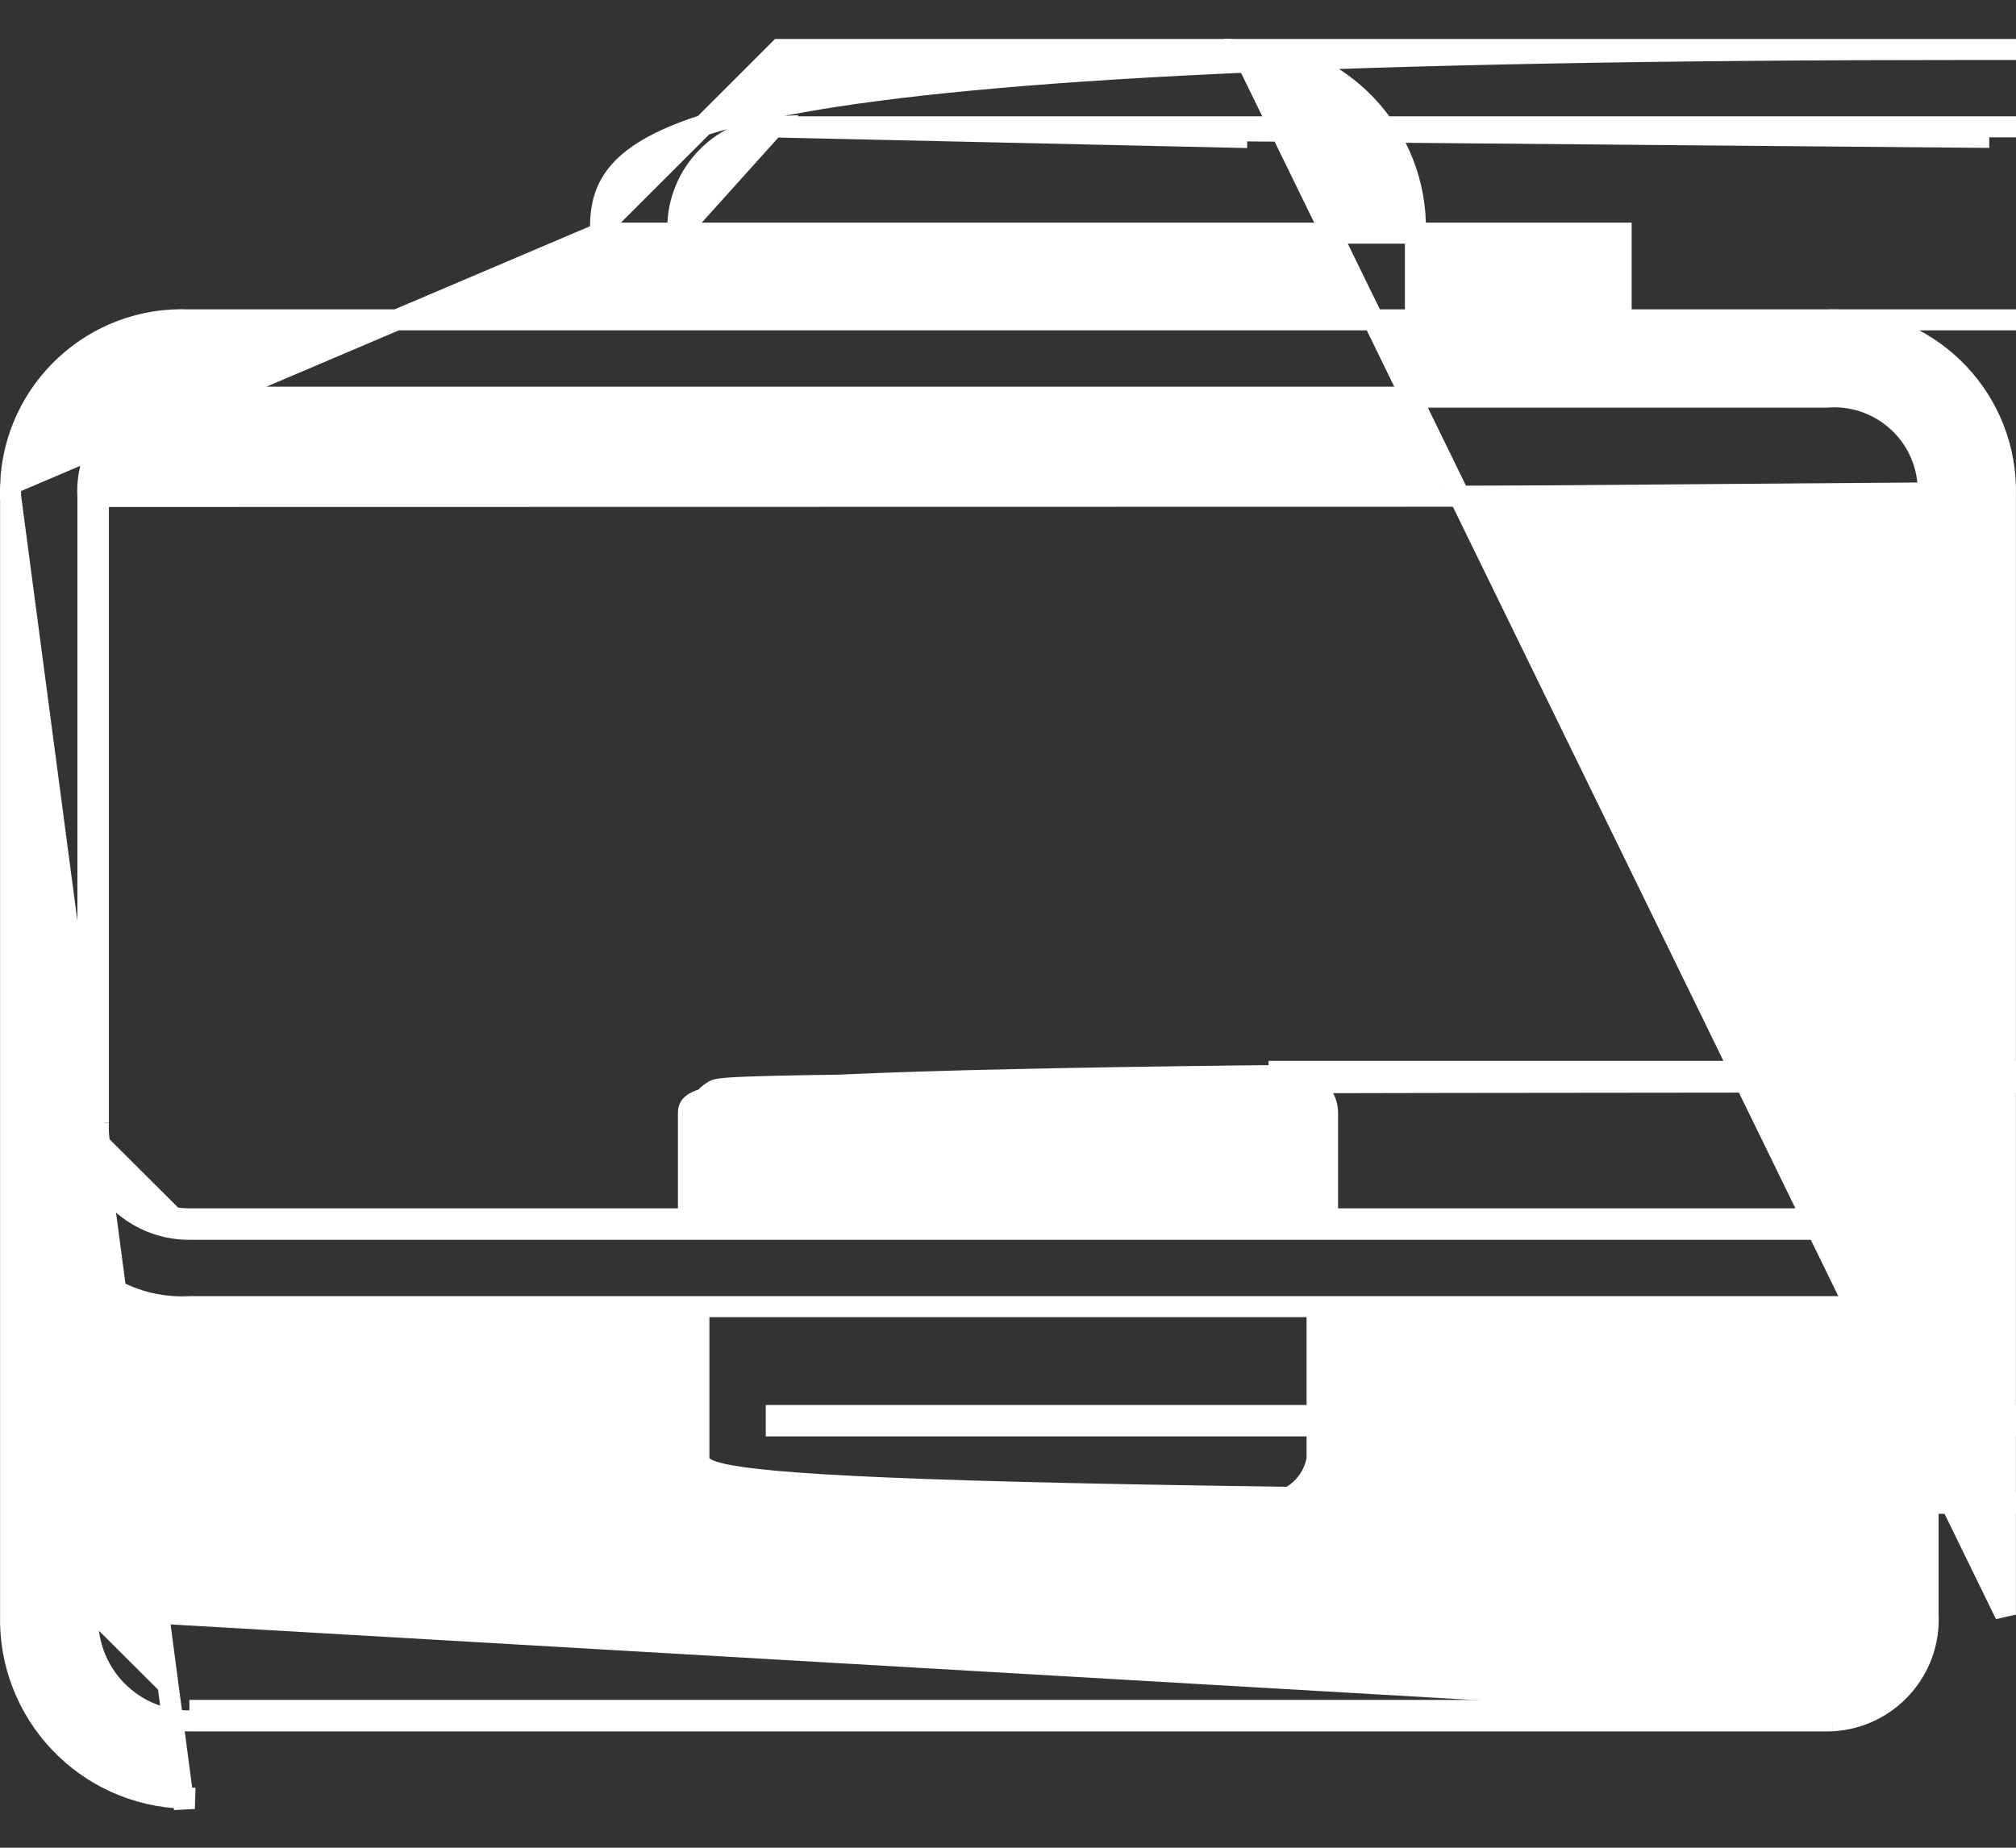 <svg width="48" height="44" viewBox="0 0 48 44" fill="none" xmlns="http://www.w3.org/2000/svg">
<rect x="0" y="0" width="48" height="44" fill="#333333" stroke="none"/>
<path d="M47.748 38.447H47.748V11.815V11.808L47.748 11.808C47.811 9.555 46.035 7.678 43.782 7.615L43.782 7.615C43.689 7.612 43.595 7.613 43.501 7.617L43.491 7.617V7.617H33.95H33.7V7.367V5.552V5.546L33.7 5.546C33.762 3.196 31.906 1.241 29.556 1.18L47.748 38.447ZM47.748 38.447L47.748 38.454L47.748 38.447ZM18.556 1.178h28.556C16.205 1.177 14.299 3.083 14.298 5.434L18.556 1.178ZM18.556 1.178h39.444C29.481 1.178 29.518 1.179 29.556 1.18L18.556 1.178ZM14.3 5.552h24.299V7.367V7.617h24.049H4.509H4.499L4.499 7.617C2.246 7.524 0.346 9.275 0.253 11.527L14.3 5.552ZM14.3 5.552L14.299 5.545M14.3 5.552L14.299 5.545M14.299 5.545C14.298 5.509 14.298 5.471 14.298 5.434L14.299 5.545ZM0.252 11.815H0.252V38.447V38.454L0.252 38.454C0.191 40.804 2.046 42.759 4.396 42.82C4.397 42.82 4.397 42.82 4.397 42.82L4.39 43.07L0.252 11.815ZM0.252 11.815L0.252 11.808M0.252 11.815L0.252 11.808M0.252 11.808C0.249 11.715 0.25 11.621 0.253 11.527L0.252 11.808ZM18.423 3.023L18.423 3.023C18.467 3.021 18.512 3.02 18.557 3.02M18.423 3.023L29.444 3.27V3.02h39.443C29.443 3.02 29.443 3.02 29.443 3.02L18.557 3.02M18.423 3.023C17.093 3.095 16.073 4.23 16.141 5.559L18.423 3.023ZM18.557 3.02h28.556V3.27L18.557 3.02C18.557 3.02 18.557 3.02 18.557 3.02ZM43.625 40.977L43.625 40.977C43.581 40.979 43.536 40.98 43.491 40.98M43.625 40.977L43.491 40.73M43.625 40.977C44.955 40.905 45.975 39.77 45.907 38.441V30.78V30.318L45.52 30.57C44.923 30.961 44.217 31.151 43.504 31.116L43.504 31.115H43.491H31.609H31.359V31.365V34.74C31.262 35.318 30.782 35.756 30.196 35.798h27.804C17.218 35.756 16.738 35.318 16.641 34.74V31.365V31.115h26.391H4.509V31.115L4.496 31.116C3.783 31.151 3.077 30.96 2.48 30.57L2.093 30.318V30.78V38.441C2.091 38.483 2.09 38.526 2.09 38.568M43.625 40.977L4.509 40.73M43.491 40.98L43.491 40.73M43.491 40.98H43.491V40.73M43.491 40.98H4.509M43.491 40.73H4.509M4.509 40.98L4.509 40.73M4.509 40.98H4.509V40.73M4.509 40.98C3.175 40.982 2.092 39.902 2.09 38.568M2.09 38.568C2.09 38.568 2.09 38.568 2.09 38.568L2.34 38.568L2.09 38.569C2.09 38.569 2.09 38.568 2.09 38.568ZM43.625 29.27L43.625 29.27C43.581 29.273 43.536 29.274 43.491 29.274M43.625 29.27L43.491 29.024M43.625 29.27C44.955 29.198 45.975 28.064 45.907 26.734M43.625 29.27L45.907 26.734M43.491 29.274L43.491 29.024M43.491 29.274H43.491V29.024M43.491 29.274H31.609H31.359V29.024V26.507C31.359 26.298 31.24 26.119 31.016 25.98C30.79 25.84 30.486 25.762 30.204 25.762h27.796C17.514 25.762 17.21 25.84 16.984 25.98C16.76 26.119 16.641 26.298 16.641 26.507V29.024V29.274h26.391H4.509M43.491 29.024H31.859H31.609V28.774V26.507C31.609 25.863 30.848 25.512 30.204 25.512h27.796C17.152 25.512 16.391 25.863 16.391 26.507V28.774V29.024h26.141H4.509M4.509 29.274L4.509 29.024M4.509 29.274H4.509V29.024M4.509 29.274C3.175 29.276 2.092 28.196 2.09 26.862M4.509 29.024C3.313 29.026 2.342 28.057 2.34 26.861M2.34 26.861L2.09 26.862C2.09 26.862 2.09 26.862 2.09 26.862M2.34 26.861C2.34 26.821 2.341 26.781 2.343 26.741M2.34 26.861L2.343 26.741M2.34 26.861L2.09 26.862C2.09 26.862 2.09 26.862 2.09 26.862M2.34 26.861L2.09 26.862M2.343 26.741V11.815V26.741ZM2.093 11.823C2.02 10.592 2.956 9.532 4.188 9.454L4.188 9.454C4.299 9.448 4.409 9.449 4.52 9.458H43.48C44.708 9.353 45.791 10.26 45.902 11.488M2.093 11.823L45.657 11.815M2.093 11.823V26.735V11.823ZM45.902 11.488L45.653 11.511L45.902 11.488C45.902 11.488 45.902 11.488 45.902 11.488ZM45.902 11.488C45.912 11.599 45.914 11.711 45.907 11.823M45.907 11.823V11.815H45.657M45.907 11.823V26.734M45.907 11.823C45.907 11.826 45.907 11.828 45.907 11.831L45.657 11.815M45.657 11.815L45.907 26.734M18.482 33.706V33.956h28.732h39.268h39.518V33.706V27.853V27.603h39.268h28.732h28.482V27.853V33.706Z" fill="white" stroke="white" stroke-width="0.5"/>
</svg>
